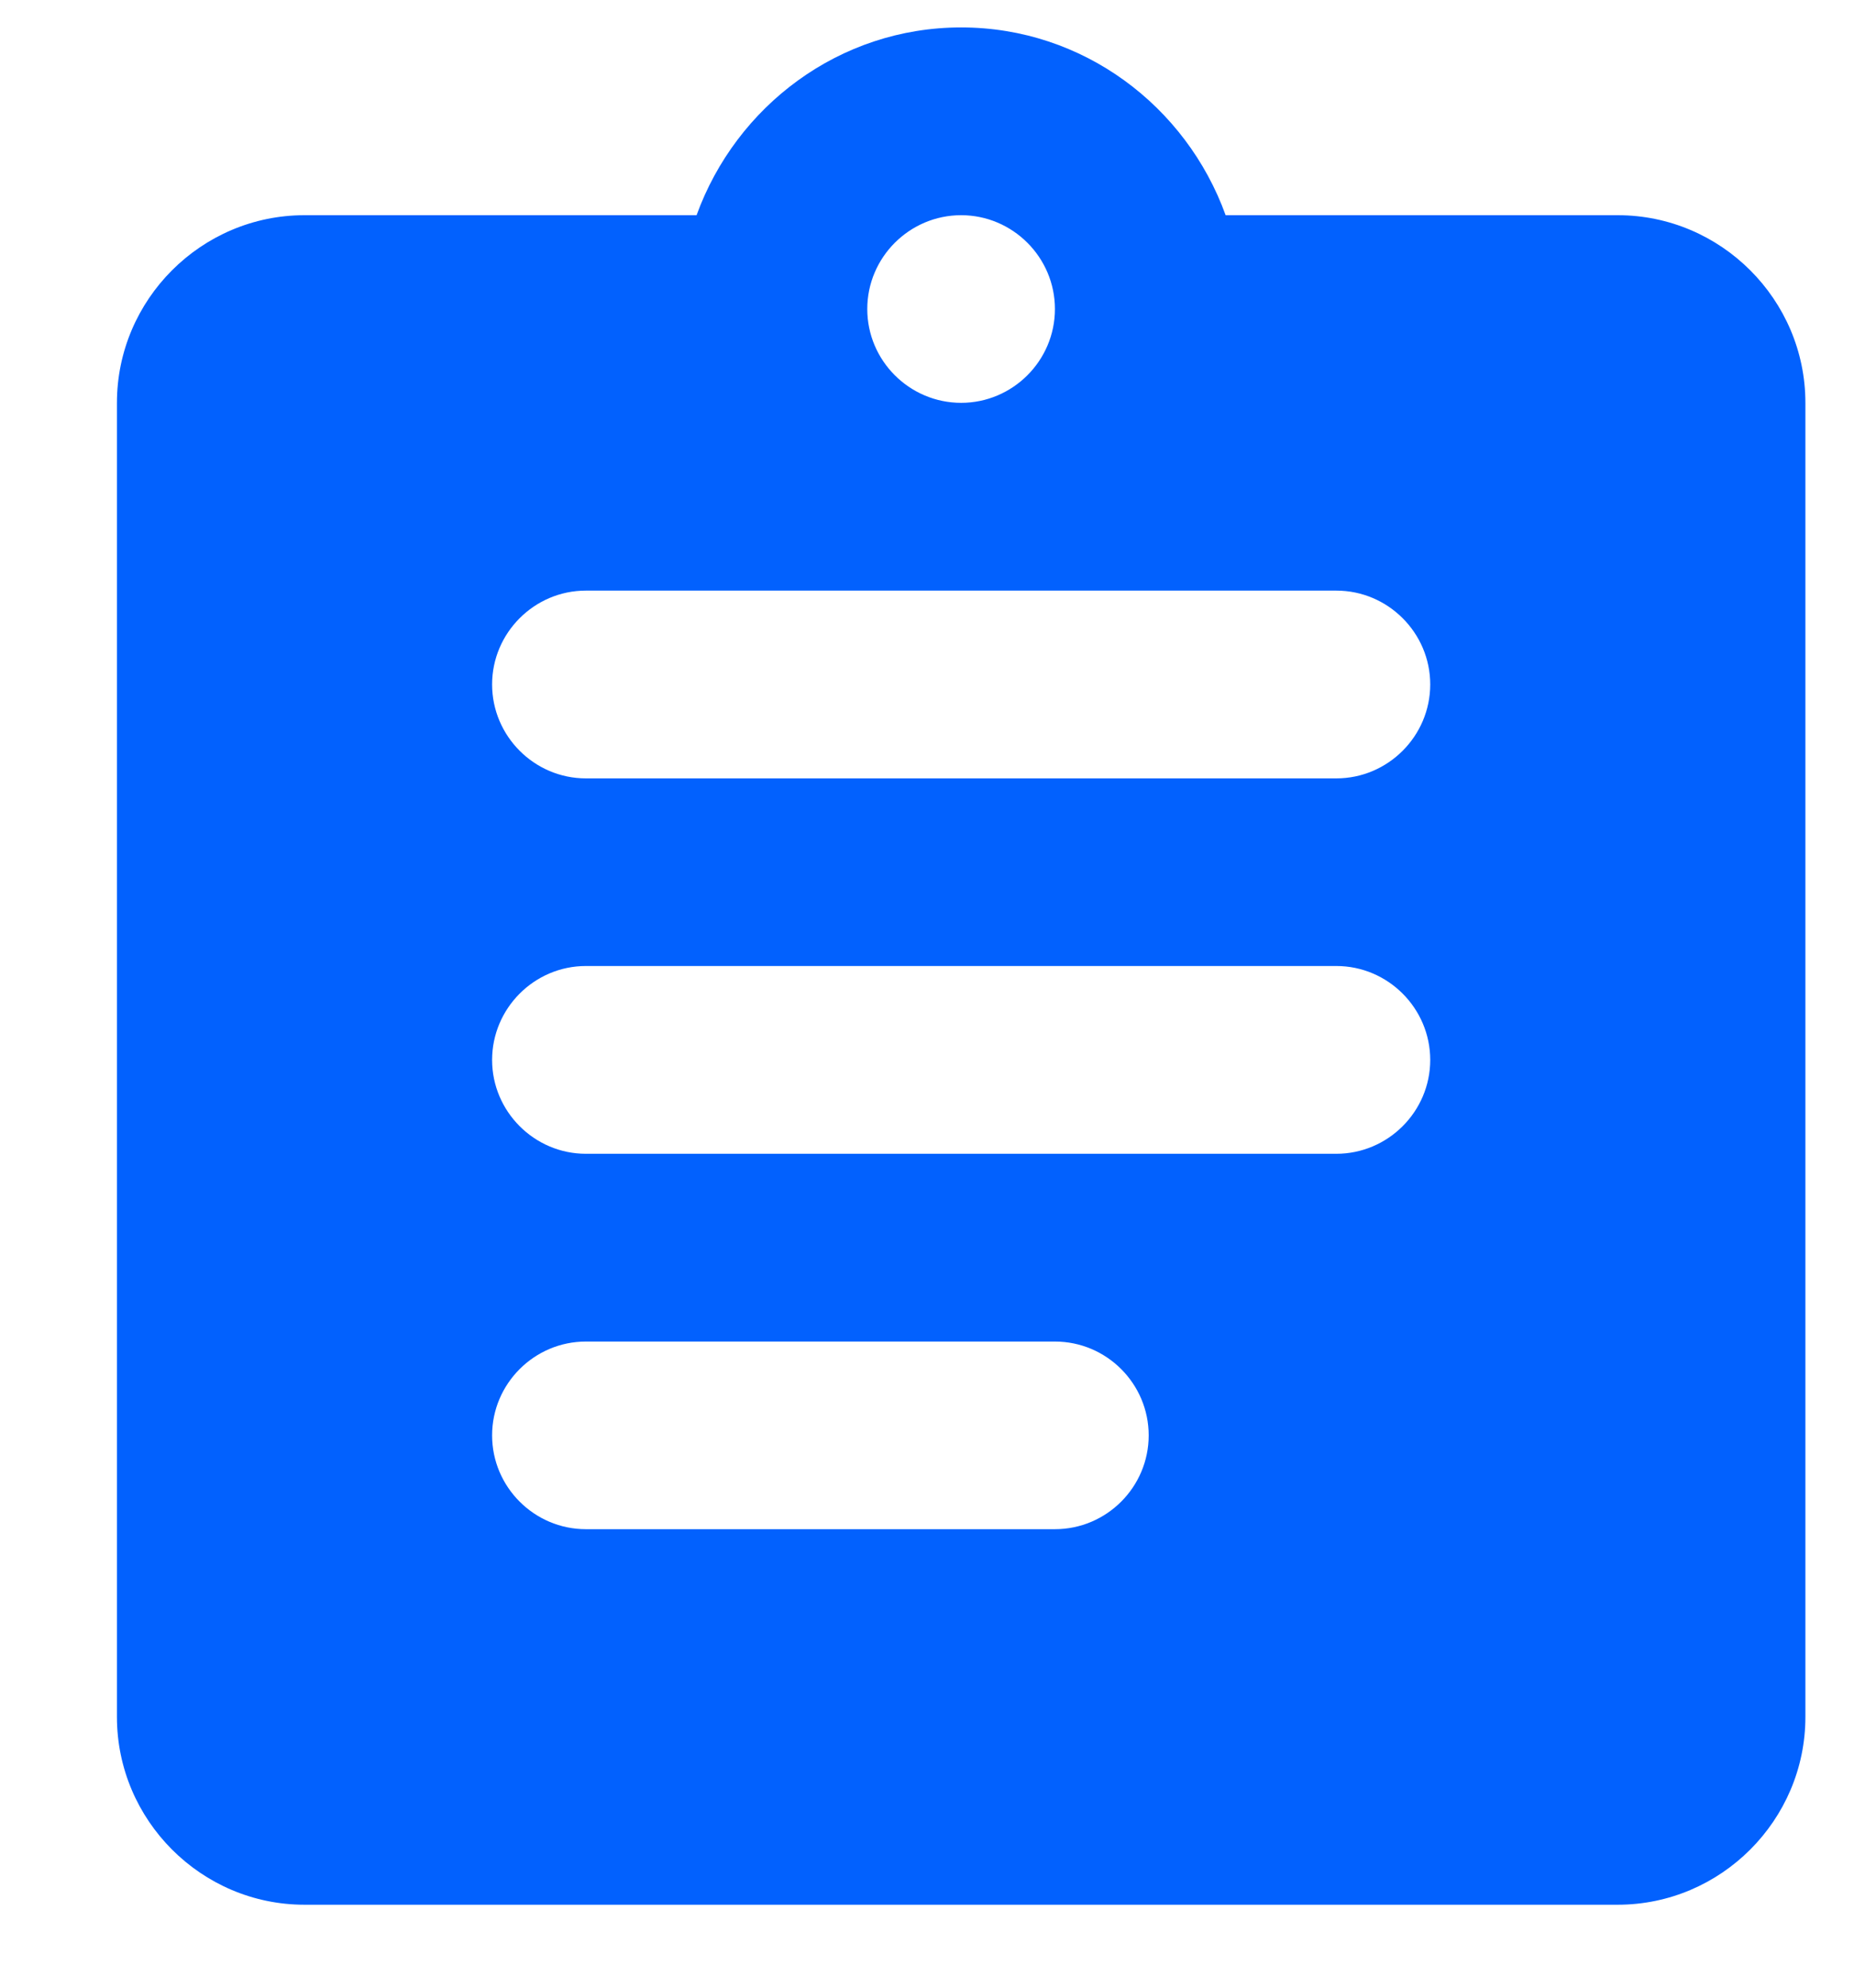 <svg width="14" height="15" viewBox="0 0 14 15" fill="none" xmlns="http://www.w3.org/2000/svg">
<path d="M12.216 1.624H9.255C8.958 0.802 8.179 0.207 7.258 0.207C6.337 0.207 5.558 0.802 5.26 1.624H2.299C1.52 1.624 0.883 2.261 0.883 3.04V12.957C0.883 13.736 1.52 14.374 2.299 14.374H12.216C12.995 14.374 13.633 13.736 13.633 12.957V3.04C13.633 2.261 12.995 1.624 12.216 1.624ZM7.258 1.624C7.647 1.624 7.966 1.942 7.966 2.332C7.966 2.722 7.647 3.04 7.258 3.04C6.868 3.04 6.549 2.722 6.549 2.332C6.549 1.942 6.868 1.624 7.258 1.624ZM7.966 11.54H4.424C4.035 11.54 3.716 11.222 3.716 10.832C3.716 10.442 4.035 10.124 4.424 10.124H7.966C8.356 10.124 8.674 10.442 8.674 10.832C8.674 11.222 8.356 11.54 7.966 11.54ZM10.091 8.707H4.424C4.035 8.707 3.716 8.388 3.716 7.999C3.716 7.609 4.035 7.29 4.424 7.29H10.091C10.481 7.29 10.8 7.609 10.8 7.999C10.8 8.388 10.481 8.707 10.091 8.707ZM10.091 5.874H4.424C4.035 5.874 3.716 5.555 3.716 5.165C3.716 4.776 4.035 4.457 4.424 4.457H10.091C10.481 4.457 10.8 4.776 10.8 5.165C10.8 5.555 10.481 5.874 10.091 5.874Z" fill="#0261FE"/>
</svg>
